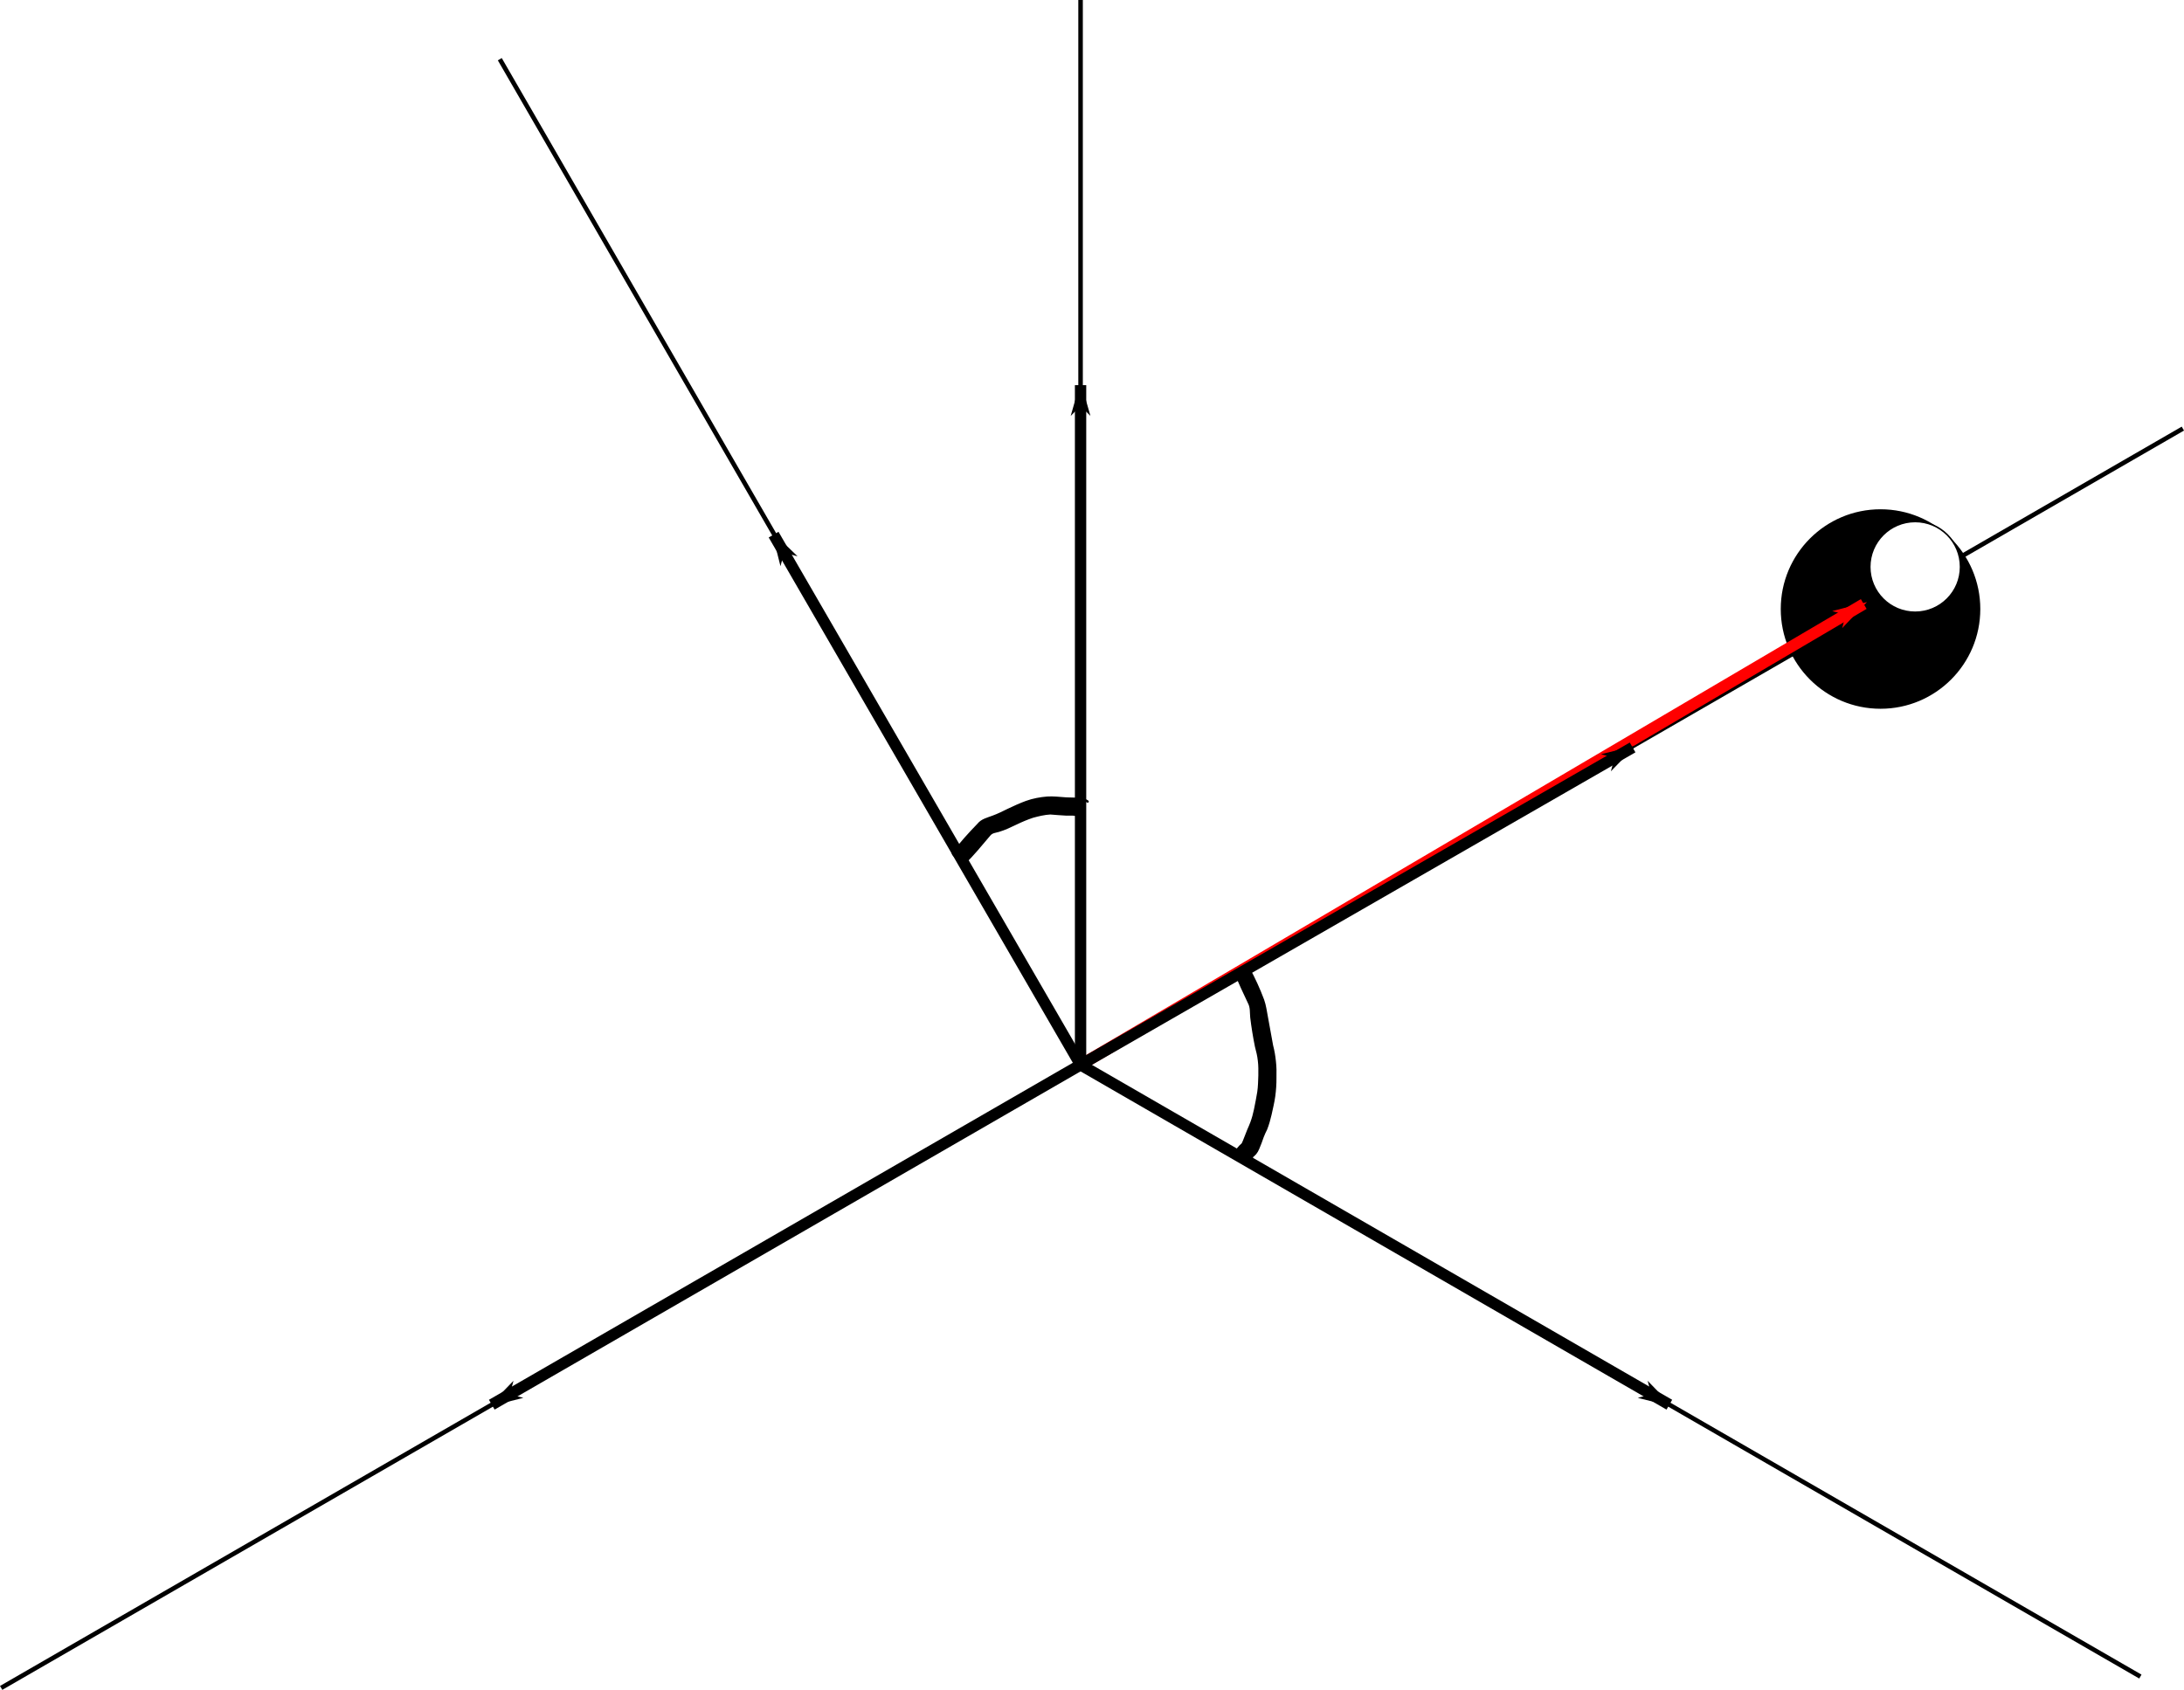 <?xml version="1.0" encoding="UTF-8" standalone="no"?>
<svg
   xmlns:dc="http://purl.org/dc/elements/1.1/"
   xmlns:cc="http://creativecommons.org/ns#"
   xmlns:rdf="http://www.w3.org/1999/02/22-rdf-syntax-ns#"
   xmlns:svg="http://www.w3.org/2000/svg"
   xmlns="http://www.w3.org/2000/svg"
   xmlns:sodipodi="http://sodipodi.sourceforge.net/DTD/sodipodi-0.dtd"
   xmlns:inkscape="http://www.inkscape.org/namespaces/inkscape"
   width="96.373mm"
   height="74.587mm"
   viewBox="0 0 96.373 74.587"
   version="1.1"
   id="svg1505"
   inkscape:version="1.0.1 (3bc2e813f5, 2020-09-07)"
   sodipodi:docname="RefMov06b.svg">
  <defs
     id="defs1499">
    <marker
       style="overflow:visible"
       id="marker2925"
       refX="0"
       refY="0"
       orient="auto"
       inkscape:stockid="Arrow1Lend"
       inkscape:isstock="true">
      <path
         transform="matrix(-0.8,0,0,-0.8,-10,0)"
         style="fill:#ff0000;fill-opacity:1;fill-rule:evenodd;stroke:#ff0000;stroke-width:1pt;stroke-opacity:1"
         d="M 0,0 5,-5 -12.5,0 5,5 Z"
         id="path2923" />
    </marker>
    <marker
       style="overflow:visible"
       id="marker2367"
       refX="0"
       refY="0"
       orient="auto"
       inkscape:stockid="Arrow1Lend"
       inkscape:isstock="true"
       inkscape:collect="always">
      <path
         transform="matrix(-0.8,0,0,-0.8,-10,0)"
         style="fill:#000000;fill-opacity:1;fill-rule:evenodd;stroke:#000000;stroke-width:1pt;stroke-opacity:1"
         d="M 0,0 5,-5 -12.5,0 5,5 Z"
         id="path2365" />
    </marker>
    <marker
       style="overflow:visible"
       id="marker2357"
       refX="0"
       refY="0"
       orient="auto"
       inkscape:stockid="Arrow1Lend"
       inkscape:isstock="true">
      <path
         transform="matrix(-0.8,0,0,-0.8,-10,0)"
         style="fill:#000000;fill-opacity:1;fill-rule:evenodd;stroke:#000000;stroke-width:1pt;stroke-opacity:1"
         d="M 0,0 5,-5 -12.5,0 5,5 Z"
         id="path2355" />
    </marker>
    <marker
       style="overflow:visible"
       id="Arrow1Lend"
       refX="0"
       refY="0"
       orient="auto"
       inkscape:stockid="Arrow1Lend"
       inkscape:isstock="true"
       inkscape:collect="always">
      <path
         transform="matrix(-0.8,0,0,-0.8,-10,0)"
         style="fill:#000000;fill-opacity:1;fill-rule:evenodd;stroke:#000000;stroke-width:1pt;stroke-opacity:1"
         d="M 0,0 5,-5 -12.5,0 5,5 Z"
         id="path859" />
    </marker>
    <marker
       style="overflow:visible"
       id="marker1202"
       refX="0"
       refY="0"
       orient="auto"
       inkscape:stockid="Arrow1Lend"
       inkscape:isstock="true"
       inkscape:collect="always">
      <path
         transform="matrix(-0.8,0,0,-0.8,-10,0)"
         style="fill:#000000;fill-opacity:1;fill-rule:evenodd;stroke:#000000;stroke-width:1pt;stroke-opacity:1"
         d="M 0,0 5,-5 -12.5,0 5,5 Z"
         id="path1200" />
    </marker>
    <marker
       style="overflow:visible"
       id="marker1230"
       refX="0"
       refY="0"
       orient="auto"
       inkscape:stockid="Arrow1Lend"
       inkscape:isstock="true"
       inkscape:collect="always">
      <path
         transform="matrix(-0.8,0,0,-0.8,-10,0)"
         style="fill:#000000;fill-opacity:1;fill-rule:evenodd;stroke:#000000;stroke-width:1pt;stroke-opacity:1"
         d="M 0,0 5,-5 -12.5,0 5,5 Z"
         id="path1228" />
    </marker>
    <marker
       style="overflow:visible"
       id="marker2416"
       refX="0"
       refY="0"
       orient="auto"
       inkscape:stockid="Arrow1Lend"
       inkscape:isstock="true">
      <path
         transform="matrix(-0.8,0,0,-0.8,-10,0)"
         style="fill:#ff0000;fill-opacity:1;fill-rule:evenodd;stroke:#ff0000;stroke-width:1pt;stroke-opacity:1"
         d="M 0,0 5,-5 -12.5,0 5,5 Z"
         id="path2414" />
    </marker>
    <filter
       inkscape:collect="always"
       style="color-interpolation-filters:sRGB"
       id="filter2408"
       x="-0.184"
       width="1.369"
       y="-0.184"
       height="1.369">
      <feGaussianBlur
         inkscape:collect="always"
         stdDeviation="0.523"
         id="feGaussianBlur2410" />
    </filter>
  </defs>
  <sodipodi:namedview
     id="base"
     pagecolor="#ffffff"
     bordercolor="#666666"
     borderopacity="1.0"
     inkscape:pageopacity="0.0"
     inkscape:pageshadow="2"
     inkscape:zoom="1.9563863"
     inkscape:cx="254.8154"
     inkscape:cy="156.17484"
     inkscape:document-units="mm"
     inkscape:current-layer="layer1"
     inkscape:document-rotation="0"
     showgrid="true"
     showborder="false"
     inkscape:window-width="1920"
     inkscape:window-height="1053"
     inkscape:window-x="0"
     inkscape:window-y="27"
     inkscape:window-maximized="1" />
  <g
     inkscape:label="Layer 1"
     inkscape:groupmode="layer"
     id="layer1"
     transform="translate(-47.581,-123)">
    <path
       style="fill:none;stroke:#000000;stroke-width:0.2;stroke-linecap:butt;stroke-linejoin:miter;stroke-miterlimit:4;stroke-dasharray:none;stroke-opacity:1"
       d="M 143.904,141.917 95.263,170 69.636,125.613"
       id="path1642" />
    <g
       id="g2919"
       transform="matrix(0.588,0,0,0.588,48.361,65.054)">
      <circle
         style="mix-blend-mode:normal;fill:#000000;stroke:#000000;stroke-width:0.171"
         id="path1649"
         cx="139.799"
         cy="144.263"
         r="7.402" />
      <circle
         style="fill:#ffffff;stroke:#000000;stroke-width:0.118;filter:url(#filter2408)"
         id="path1651"
         cx="142.398"
         cy="141.101"
         r="3.407" />
    </g>
    <path
       style="fill:none;stroke:#ff0000;stroke-width:0.5;stroke-linecap:butt;stroke-linejoin:miter;stroke-miterlimit:4;stroke-dasharray:none;stroke-opacity:1;marker-end:url(#marker2925)"
       d="M 95.263,170 129.821,149.659"
       id="path2921" />
    <g
       inkscape:label="Layer 1"
       id="layer1-5"
       transform="translate(31.33,0.031)">
      <g
         id="g176"
         style="stroke-width:0.2;stroke-miterlimit:4;stroke-dasharray:none"
         transform="translate(-9.679,42.469)">
        <path
           style="fill:none;stroke:#000000;stroke-width:0.2;stroke-linecap:butt;stroke-linejoin:miter;stroke-miterlimit:4;stroke-dasharray:none;stroke-opacity:1"
           d="M 73.612,127.5 V 80.5"
           id="path170" />
        <path
           style="fill:none;stroke:#000000;stroke-width:0.2;stroke-linecap:butt;stroke-linejoin:miter;stroke-miterlimit:4;stroke-dasharray:none;stroke-opacity:1"
           d="M 120.378,154.5 73.612,127.5 25.981,155 v 0"
           id="path172" />
      </g>
      <g
         id="g1313"
         style="stroke-width:0.5;stroke-miterlimit:4;stroke-dasharray:none"
         transform="translate(-9.679,42.469)">
        <path
           style="fill:none;stroke:#000000;stroke-width:0.5;stroke-linecap:butt;stroke-linejoin:miter;stroke-miterlimit:4;stroke-dasharray:none;stroke-opacity:1;marker-end:url(#Arrow1Lend)"
           d="M 73.612,127.5 V 97.5"
           id="path12" />
        <path
           style="fill:none;stroke:#000000;stroke-width:0.5;stroke-linecap:butt;stroke-linejoin:miter;stroke-miterlimit:4;stroke-dasharray:none;stroke-opacity:1;marker-end:url(#marker1202)"
           d="m 73.612,127.5 25.981,15"
           id="path16" />
        <path
           style="fill:none;stroke:#000000;stroke-width:0.5;stroke-linecap:butt;stroke-linejoin:miter;stroke-miterlimit:4;stroke-dasharray:none;stroke-opacity:1;marker-end:url(#marker1230)"
           d="m 73.612,127.5 -25.981,15"
           id="path20" />
      </g>
    </g>
    <path
       style="fill:none;stroke:#000000;stroke-width:0.5;stroke-linecap:butt;stroke-linejoin:miter;stroke-miterlimit:4;stroke-dasharray:none;stroke-opacity:1;marker-end:url(#marker2357)"
       d="M 95.263,170 119.623,155.99"
       id="path2223" />
    <path
       style="fill:none;stroke:#000000;stroke-width:0.5;stroke-linecap:butt;stroke-linejoin:miter;stroke-miterlimit:4;stroke-dasharray:none;stroke-opacity:1;marker-end:url(#marker2367)"
       d="m 95.263,170 -13.545,-23.403"
       id="path2225" />
    <path
       style="fill:#000000;stroke:#000000;stroke-width:0.1;stroke-miterlimit:4;stroke-dasharray:none"
       id="path2333"
       d="m 102.081,165.88 c 0.186,0.472 0.401,0.932 0.62,1.391 0.103,0.196 0.077,0.419 0.098,0.634 0.051,0.429 0.121,0.854 0.206,1.278 0.056,0.21 0.108,0.418 0.13,0.634 0.028,0.219 0.024,0.44 0.022,0.661 -0.009,0.242 -0.012,0.485 -0.048,0.725 -0.044,0.258 -0.09,0.515 -0.145,0.771 -0.041,0.192 -0.09,0.381 -0.158,0.565 -0.042,0.113 -0.09,0.224 -0.139,0.334 -0.068,0.166 -0.131,0.335 -0.198,0.502 -0.054,0.153 -0.143,0.207 0.035,0.066 -0.159,0.082 -0.267,0.229 -0.372,0.369 -0.022,0.029 -0.042,0.056 -0.05,0.091 -0.029,0.039 0.518,0.443 0.547,0.405 v 0 c 0.007,-0.003 0.046,-0.015 0.055,-0.047 0.023,-0.028 0.255,-0.285 0.093,-0.179 0.161,-0.104 0.255,-0.215 0.327,-0.395 0.07,-0.165 0.134,-0.334 0.191,-0.504 0.045,-0.117 0.096,-0.231 0.154,-0.343 0.084,-0.211 0.143,-0.43 0.195,-0.651 0.058,-0.269 0.125,-0.537 0.162,-0.811 0.035,-0.265 0.054,-0.531 0.051,-0.799 0.007,-0.245 0.005,-0.49 -0.024,-0.733 -0.024,-0.233 -0.062,-0.463 -0.122,-0.69 -0.083,-0.414 -0.144,-0.832 -0.227,-1.246 -0.05,-0.258 -0.081,-0.522 -0.169,-0.769 -0.183,-0.485 -0.396,-0.961 -0.649,-1.414 -0.011,-0.041 -0.593,0.113 -0.582,0.155 z" />
    <path
       style="fill:#000000;stroke:#000000;stroke-width:0.1;stroke-miterlimit:4;stroke-dasharray:none"
       id="path2335"
       d="m 90.12,161.11 c 0.403,-0.393 0.757,-0.831 1.121,-1.26 0.108,-0.134 0.255,-0.136 0.411,-0.181 0.266,-0.079 0.516,-0.2 0.765,-0.32 0.24,-0.116 0.486,-0.22 0.739,-0.304 0.252,-0.068 0.509,-0.131 0.771,-0.145 0.234,0.016 0.468,0.04 0.702,0.05 0.144,0.003 0.286,-0.012 0.428,0.016 0.107,0.028 0.216,0.062 0.327,0.057 0.023,0.043 -0.228,-0.055 -0.174,-0.032 0.261,0.114 0.2,0.025 0.224,-0.274 5.29e-4,0.001 0.015,-0.005 0.015,-0.006 v 0 c -0.006,-0.124 -0.018,-0.248 -0.017,-0.372 2.65e-4,-0.06 0.222,0.097 0.119,0.02 -0.064,-0.048 -0.135,-0.046 -0.209,-0.053 -0.084,-0.036 -0.209,-0.038 -0.307,-0.052 -0.154,-0.01 -0.308,-0.001 -0.462,-0.015 -0.258,-0.018 -0.516,-0.05 -0.775,-0.033 -0.315,0.025 -0.627,0.083 -0.926,0.19 -0.271,0.1 -0.534,0.218 -0.794,0.343 -0.225,0.11 -0.449,0.224 -0.685,0.309 -0.233,0.091 -0.479,0.136 -0.646,0.346 -0.395,0.405 -0.773,0.827 -1.116,1.277 -0.031,0.035 0.458,0.474 0.489,0.439 z" />
  </g>
</svg>
